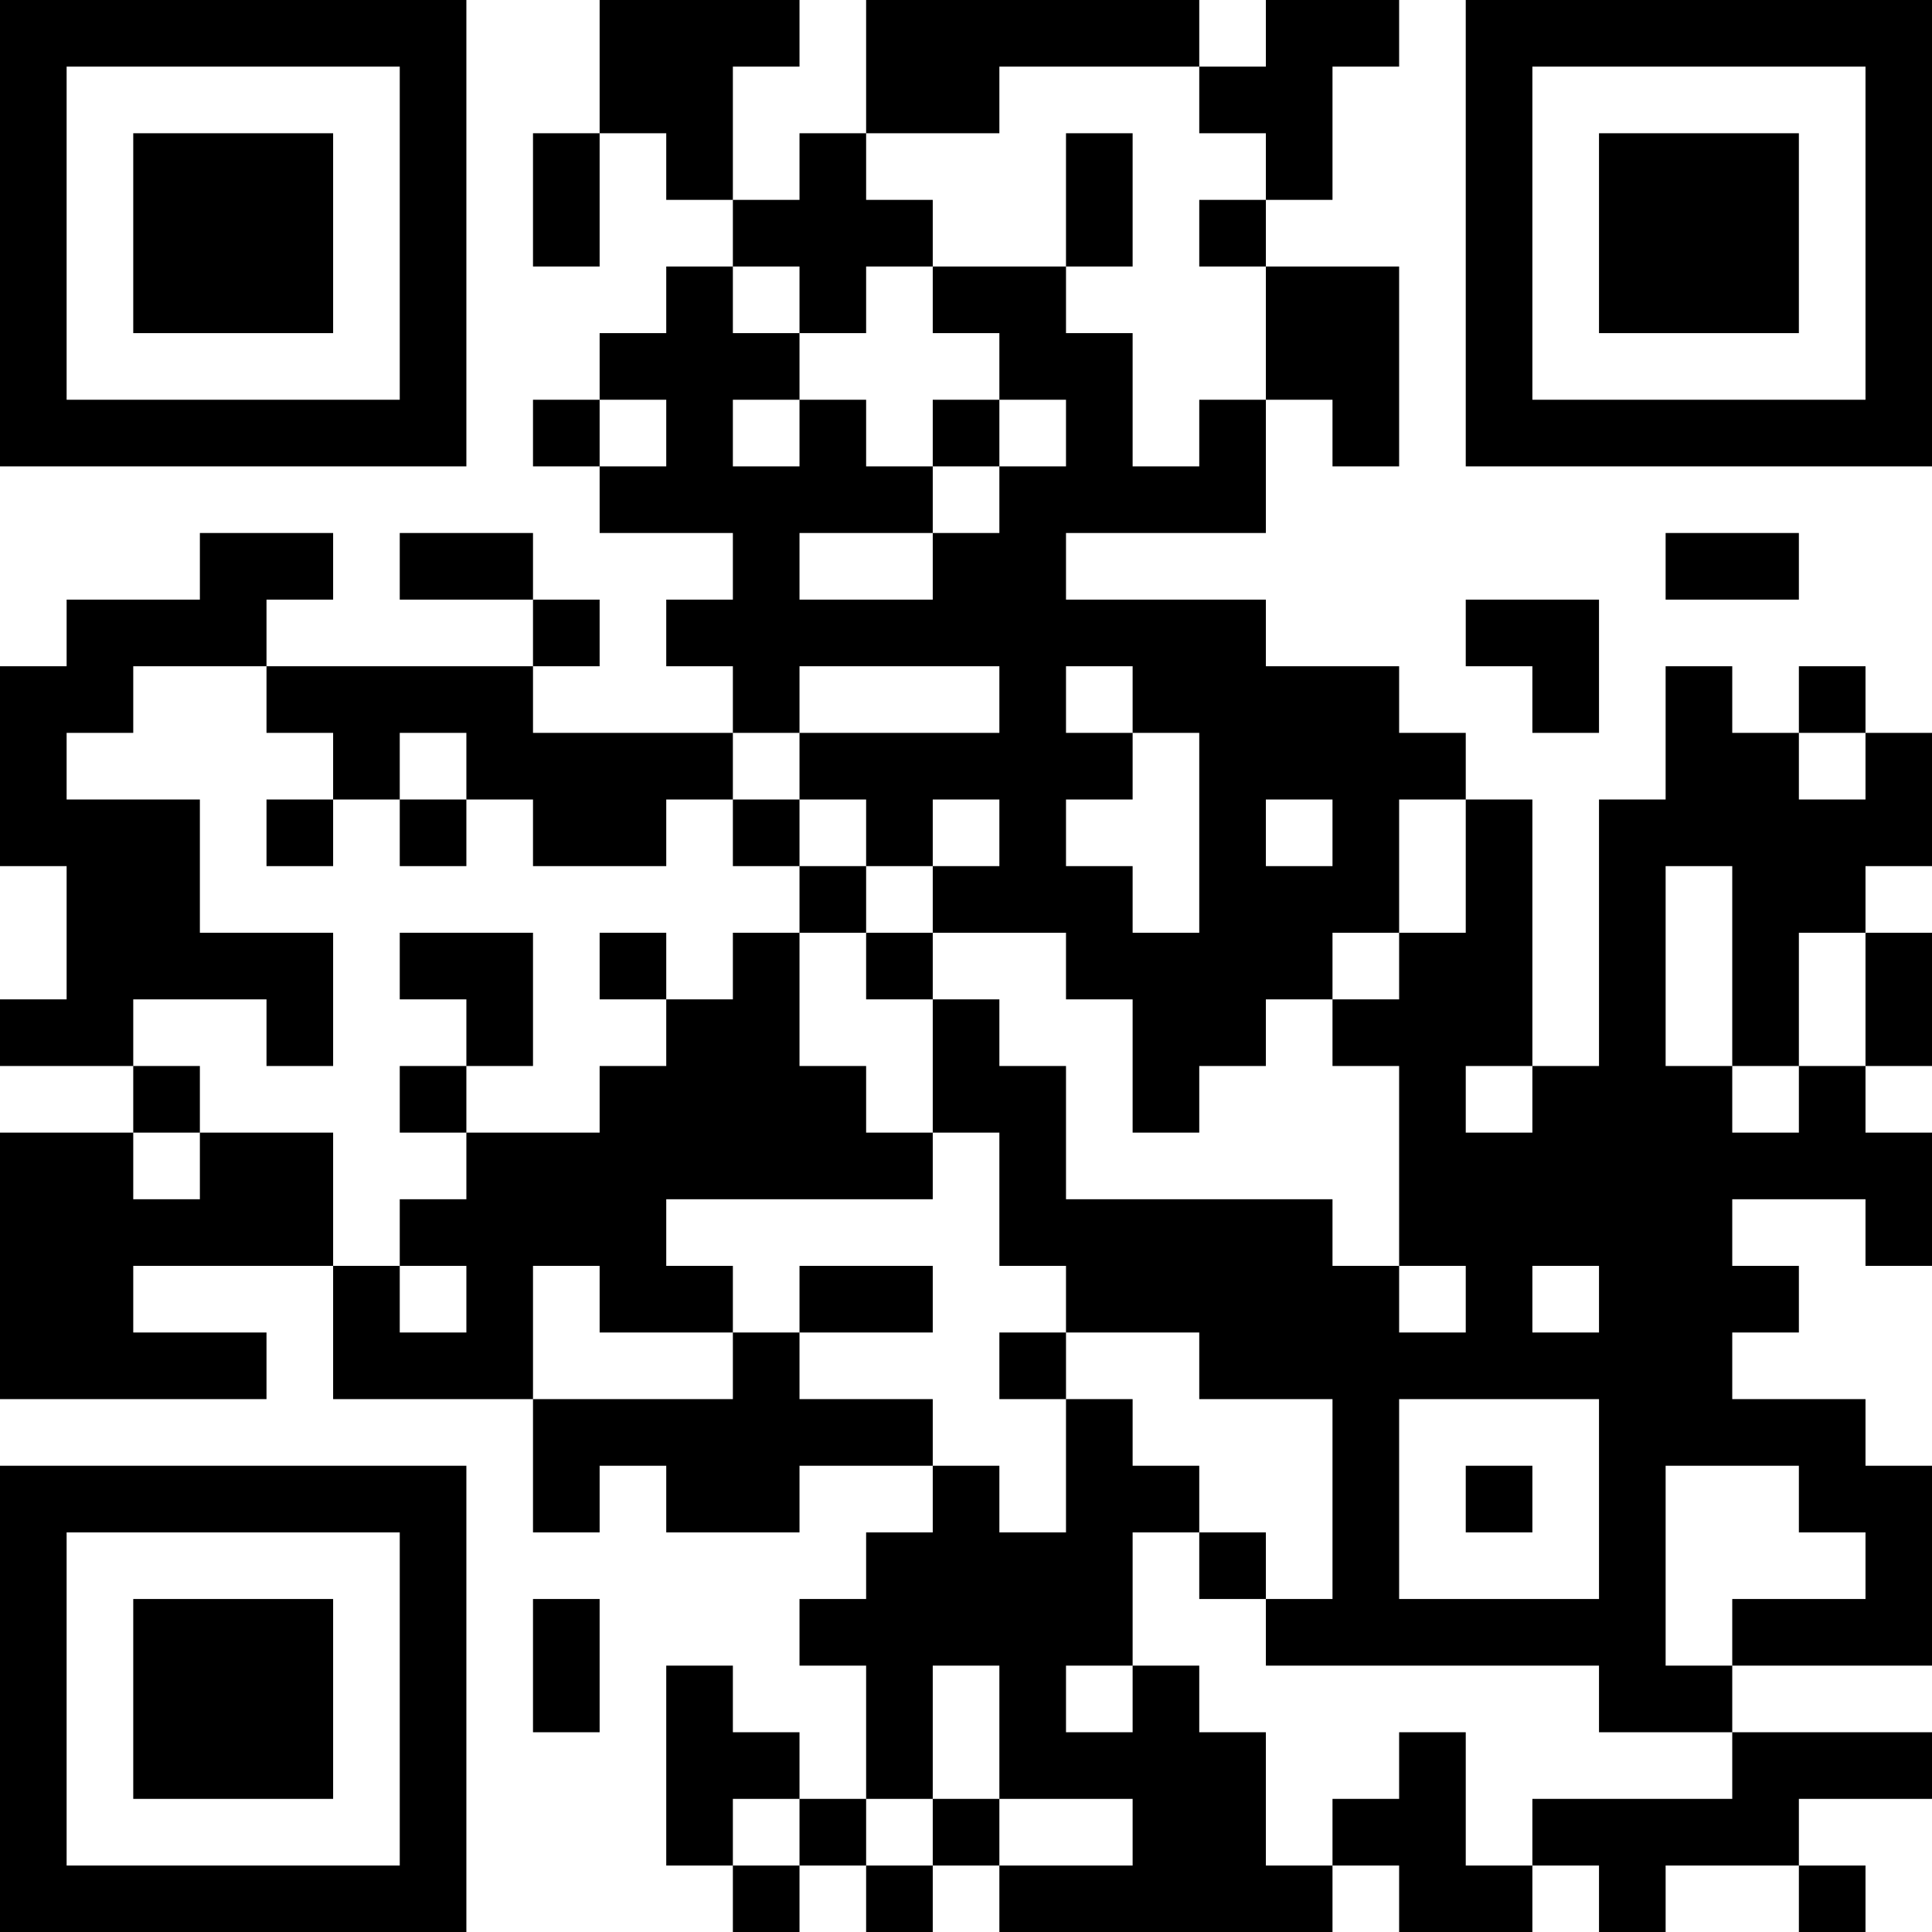 <?xml version="1.0" encoding="UTF-8"?>
<svg xmlns="http://www.w3.org/2000/svg" version="1.1" width="200" height="200" viewBox="0 0 200 200"><rect x="0" y="0" width="200" height="200" fill="#ffffff"/><g transform="scale(6.897)"><g transform="translate(0,0)"><path fill-rule="evenodd" d="M9 0L9 2L8 2L8 4L9 4L9 2L10 2L10 3L11 3L11 4L10 4L10 5L9 5L9 6L8 6L8 7L9 7L9 8L11 8L11 9L10 9L10 10L11 10L11 11L8 11L8 10L9 10L9 9L8 9L8 8L6 8L6 9L8 9L8 10L4 10L4 9L5 9L5 8L3 8L3 9L1 9L1 10L0 10L0 13L1 13L1 15L0 15L0 16L2 16L2 17L0 17L0 21L4 21L4 20L2 20L2 19L5 19L5 21L8 21L8 23L9 23L9 22L10 22L10 23L12 23L12 22L14 22L14 23L13 23L13 24L12 24L12 25L13 25L13 27L12 27L12 26L11 26L11 25L10 25L10 28L11 28L11 29L12 29L12 28L13 28L13 29L14 29L14 28L15 28L15 29L20 29L20 28L21 28L21 29L23 29L23 28L24 28L24 29L25 29L25 28L27 28L27 29L28 29L28 28L27 28L27 27L29 27L29 26L26 26L26 25L29 25L29 22L28 22L28 21L26 21L26 20L27 20L27 19L26 19L26 18L28 18L28 19L29 19L29 17L28 17L28 16L29 16L29 14L28 14L28 13L29 13L29 11L28 11L28 10L27 10L27 11L26 11L26 10L25 10L25 12L24 12L24 16L23 16L23 12L22 12L22 11L21 11L21 10L19 10L19 9L16 9L16 8L19 8L19 6L20 6L20 7L21 7L21 4L19 4L19 3L20 3L20 1L21 1L21 0L19 0L19 1L18 1L18 0L13 0L13 2L12 2L12 3L11 3L11 1L12 1L12 0ZM15 1L15 2L13 2L13 3L14 3L14 4L13 4L13 5L12 5L12 4L11 4L11 5L12 5L12 6L11 6L11 7L12 7L12 6L13 6L13 7L14 7L14 8L12 8L12 9L14 9L14 8L15 8L15 7L16 7L16 6L15 6L15 5L14 5L14 4L16 4L16 5L17 5L17 7L18 7L18 6L19 6L19 4L18 4L18 3L19 3L19 2L18 2L18 1ZM16 2L16 4L17 4L17 2ZM9 6L9 7L10 7L10 6ZM14 6L14 7L15 7L15 6ZM25 8L25 9L27 9L27 8ZM22 9L22 10L23 10L23 11L24 11L24 9ZM2 10L2 11L1 11L1 12L3 12L3 14L5 14L5 16L4 16L4 15L2 15L2 16L3 16L3 17L2 17L2 18L3 18L3 17L5 17L5 19L6 19L6 20L7 20L7 19L6 19L6 18L7 18L7 17L9 17L9 16L10 16L10 15L11 15L11 14L12 14L12 16L13 16L13 17L14 17L14 18L10 18L10 19L11 19L11 20L9 20L9 19L8 19L8 21L11 21L11 20L12 20L12 21L14 21L14 22L15 22L15 23L16 23L16 21L17 21L17 22L18 22L18 23L17 23L17 25L16 25L16 26L17 26L17 25L18 25L18 26L19 26L19 28L20 28L20 27L21 27L21 26L22 26L22 28L23 28L23 27L26 27L26 26L24 26L24 25L19 25L19 24L20 24L20 21L18 21L18 20L16 20L16 19L15 19L15 17L14 17L14 15L15 15L15 16L16 16L16 18L20 18L20 19L21 19L21 20L22 20L22 19L21 19L21 16L20 16L20 15L21 15L21 14L22 14L22 12L21 12L21 14L20 14L20 15L19 15L19 16L18 16L18 17L17 17L17 15L16 15L16 14L14 14L14 13L15 13L15 12L14 12L14 13L13 13L13 12L12 12L12 11L15 11L15 10L12 10L12 11L11 11L11 12L10 12L10 13L8 13L8 12L7 12L7 11L6 11L6 12L5 12L5 11L4 11L4 10ZM16 10L16 11L17 11L17 12L16 12L16 13L17 13L17 14L18 14L18 11L17 11L17 10ZM27 11L27 12L28 12L28 11ZM4 12L4 13L5 13L5 12ZM6 12L6 13L7 13L7 12ZM11 12L11 13L12 13L12 14L13 14L13 15L14 15L14 14L13 14L13 13L12 13L12 12ZM19 12L19 13L20 13L20 12ZM25 13L25 16L26 16L26 17L27 17L27 16L28 16L28 14L27 14L27 16L26 16L26 13ZM6 14L6 15L7 15L7 16L6 16L6 17L7 17L7 16L8 16L8 14ZM9 14L9 15L10 15L10 14ZM22 16L22 17L23 17L23 16ZM12 19L12 20L14 20L14 19ZM23 19L23 20L24 20L24 19ZM15 20L15 21L16 21L16 20ZM21 21L21 24L24 24L24 21ZM22 22L22 23L23 23L23 22ZM25 22L25 25L26 25L26 24L28 24L28 23L27 23L27 22ZM18 23L18 24L19 24L19 23ZM8 24L8 26L9 26L9 24ZM14 25L14 27L13 27L13 28L14 28L14 27L15 27L15 28L17 28L17 27L15 27L15 25ZM11 27L11 28L12 28L12 27ZM0 0L0 7L7 7L7 0ZM1 1L1 6L6 6L6 1ZM2 2L2 5L5 5L5 2ZM22 0L22 7L29 7L29 0ZM23 1L23 6L28 6L28 1ZM24 2L24 5L27 5L27 2ZM0 22L0 29L7 29L7 22ZM1 23L1 28L6 28L6 23ZM2 24L2 27L5 27L5 24Z" fill="#000000"/></g></g></svg>

